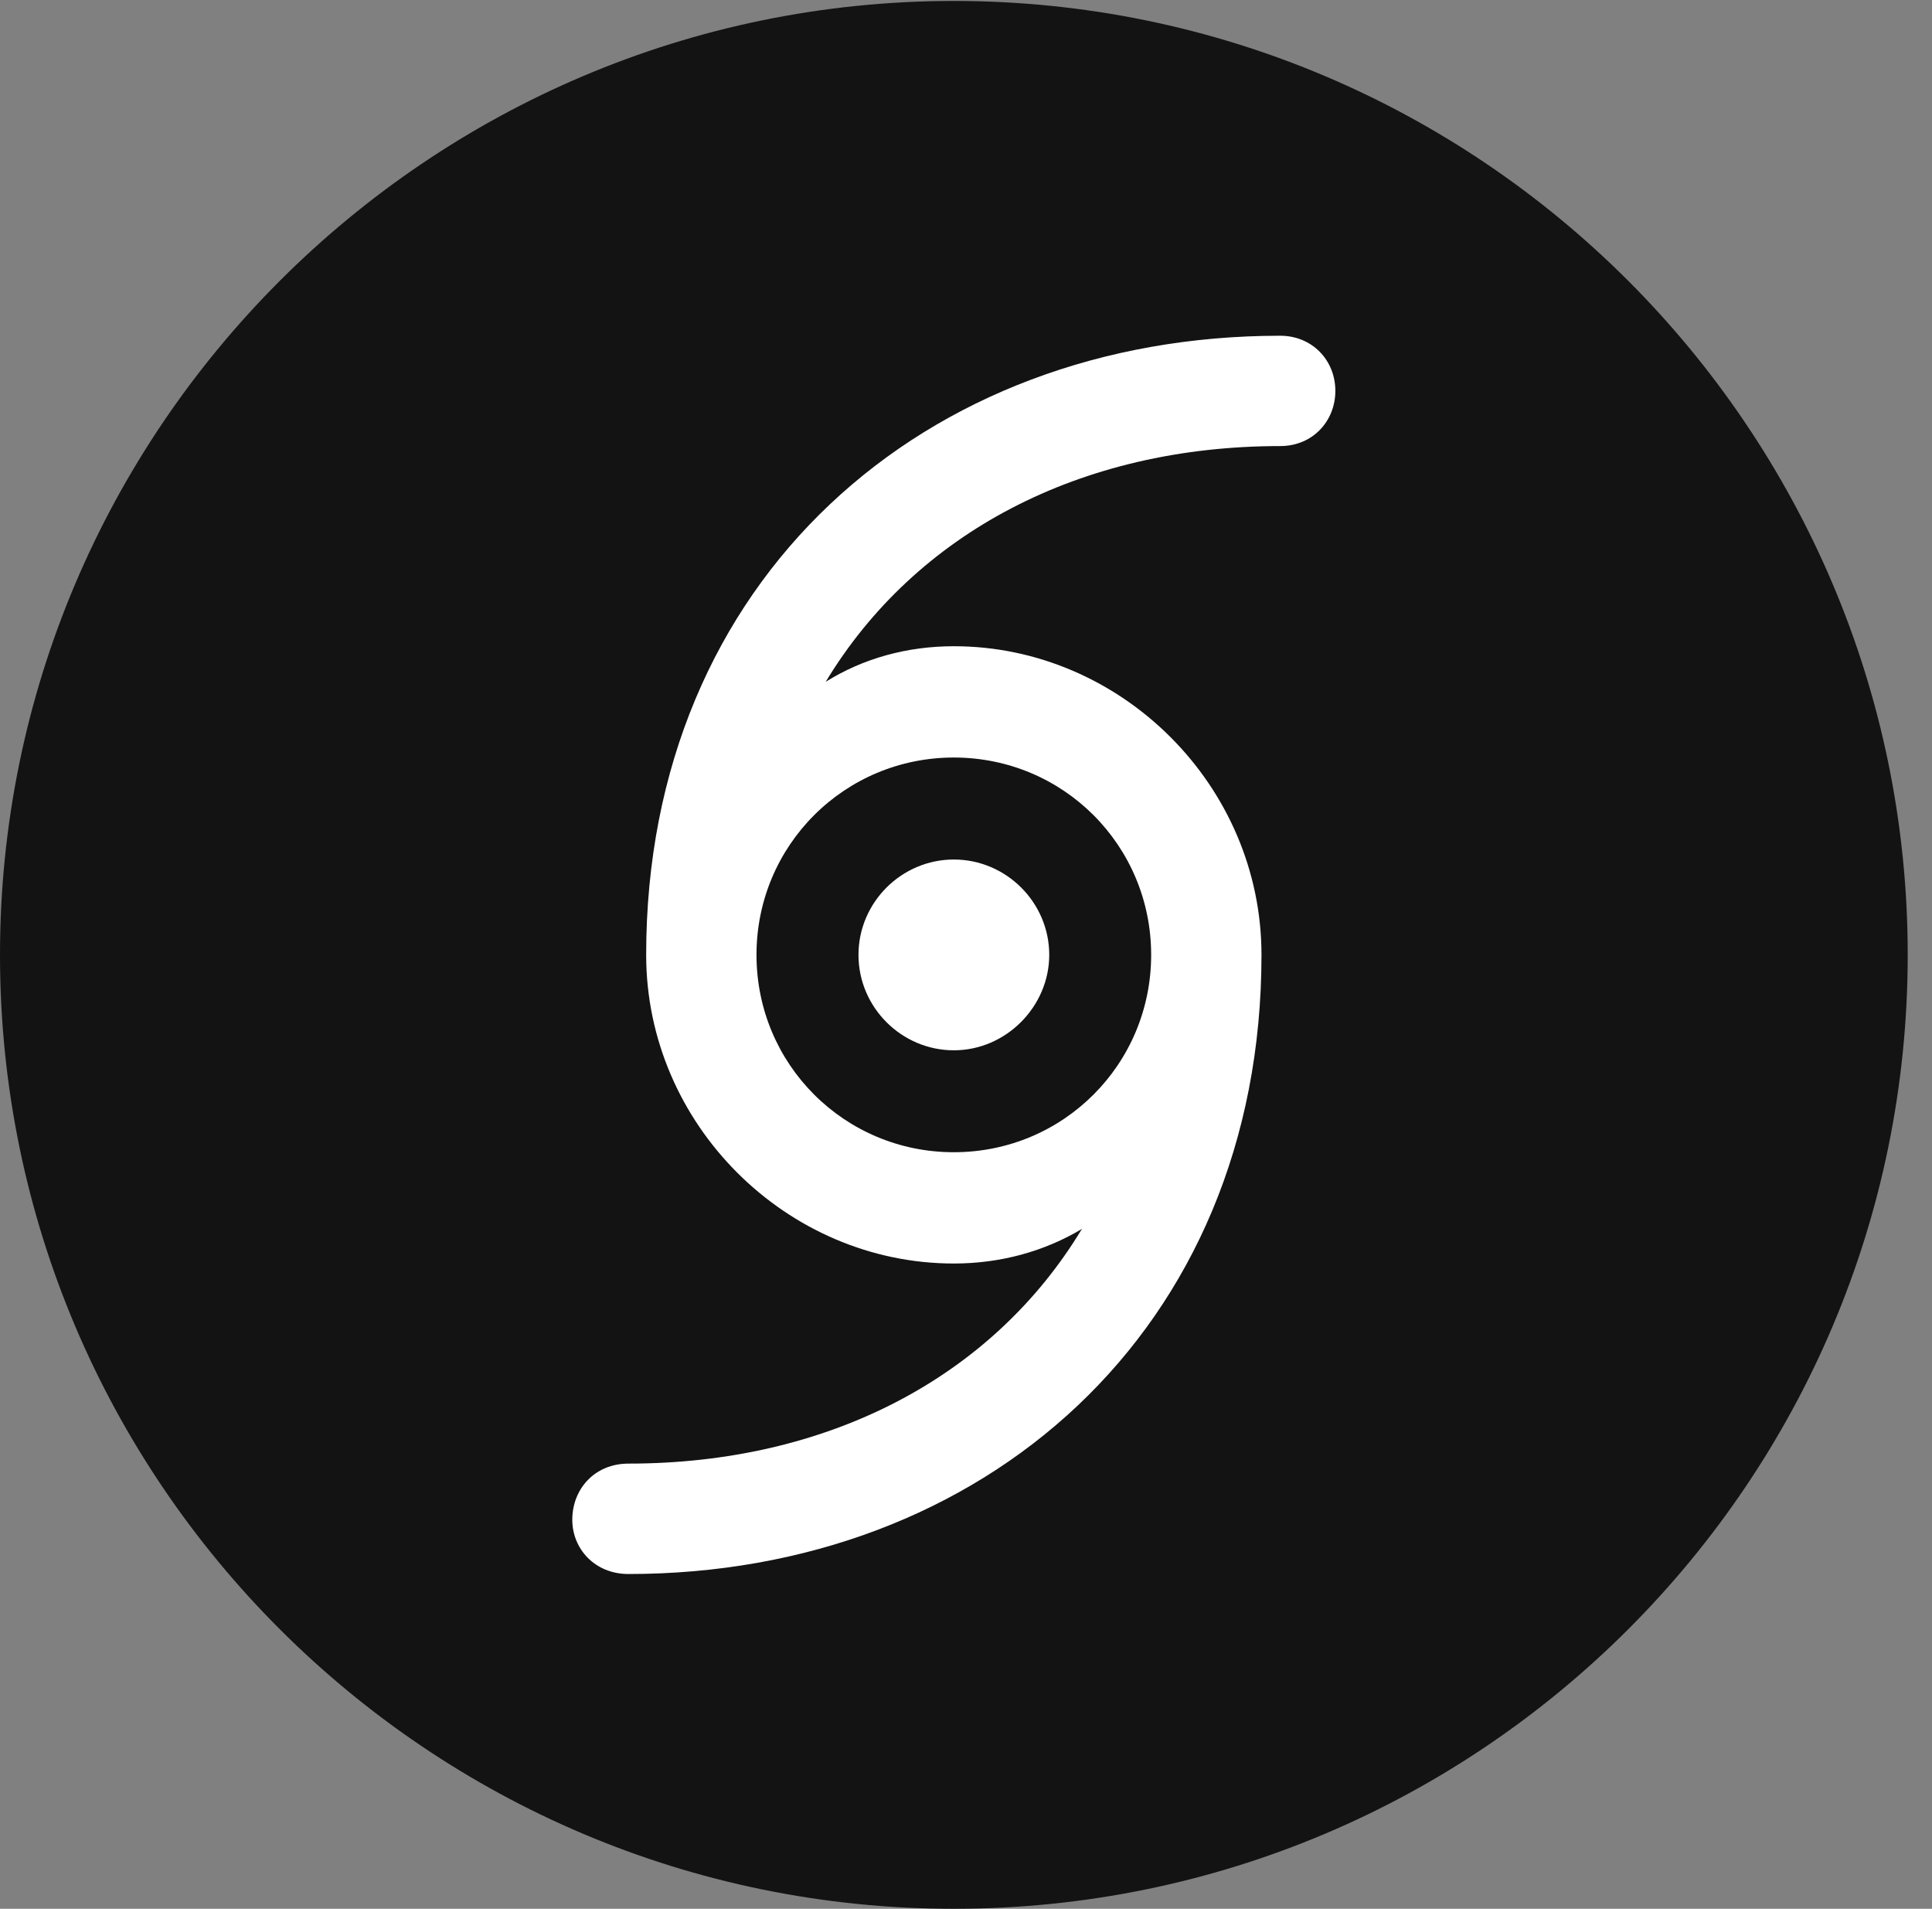 <?xml version="1.0" encoding="UTF-8"?>
<!--Generator: Apple Native CoreSVG 326-->
<!DOCTYPE svg
PUBLIC "-//W3C//DTD SVG 1.1//EN"
       "http://www.w3.org/Graphics/SVG/1.1/DTD/svg11.dtd">
<svg version="1.1" xmlns="http://www.w3.org/2000/svg" xmlns:xlink="http://www.w3.org/1999/xlink" viewBox="0 0 28.246 27.904">
 <rect x="0" y="0" width="28.246" height="27.904" fill="#808080" stroke="none"/>
 <g>
  <rect height="27.904" opacity="0" width="28.246" x="0" y="0"/>
  <path d="M13.945 27.904C21.643 27.904 27.891 21.656 27.891 13.959C27.891 6.275 21.643 0.014 13.945 0.014C6.262 0.014 0 6.275 0 13.959C0 21.656 6.262 27.904 13.945 27.904Z" fill="black" fill-opacity="0.85"/>
  <path d="M9.447 13.959C9.447 8.463 13.521 4.908 18.717 4.908C19.182 4.908 19.523 5.264 19.523 5.715C19.523 6.152 19.195 6.521 18.717 6.521C15.791 6.521 13.385 7.793 12.072 9.967C12.619 9.625 13.262 9.447 13.945 9.447C16.393 9.447 18.443 11.484 18.443 13.959C18.443 19.455 14.369 23.01 9.188 23.01C8.695 23.01 8.367 22.641 8.367 22.217C8.367 21.766 8.695 21.396 9.188 21.396C12.1 21.396 14.506 20.139 15.818 17.965C15.271 18.293 14.629 18.471 13.945 18.471C11.498 18.471 9.447 16.434 9.447 13.959ZM11.06 13.959C11.06 15.559 12.346 16.844 13.945 16.844C15.545 16.844 16.83 15.559 16.83 13.959C16.83 12.359 15.545 11.074 13.945 11.074C12.346 11.074 11.06 12.359 11.06 13.959ZM12.551 13.959C12.551 13.193 13.18 12.565 13.945 12.565C14.711 12.565 15.34 13.193 15.34 13.959C15.34 14.711 14.711 15.354 13.945 15.354C13.18 15.354 12.551 14.725 12.551 13.959Z" fill="white"/>
 </g>
</svg>

